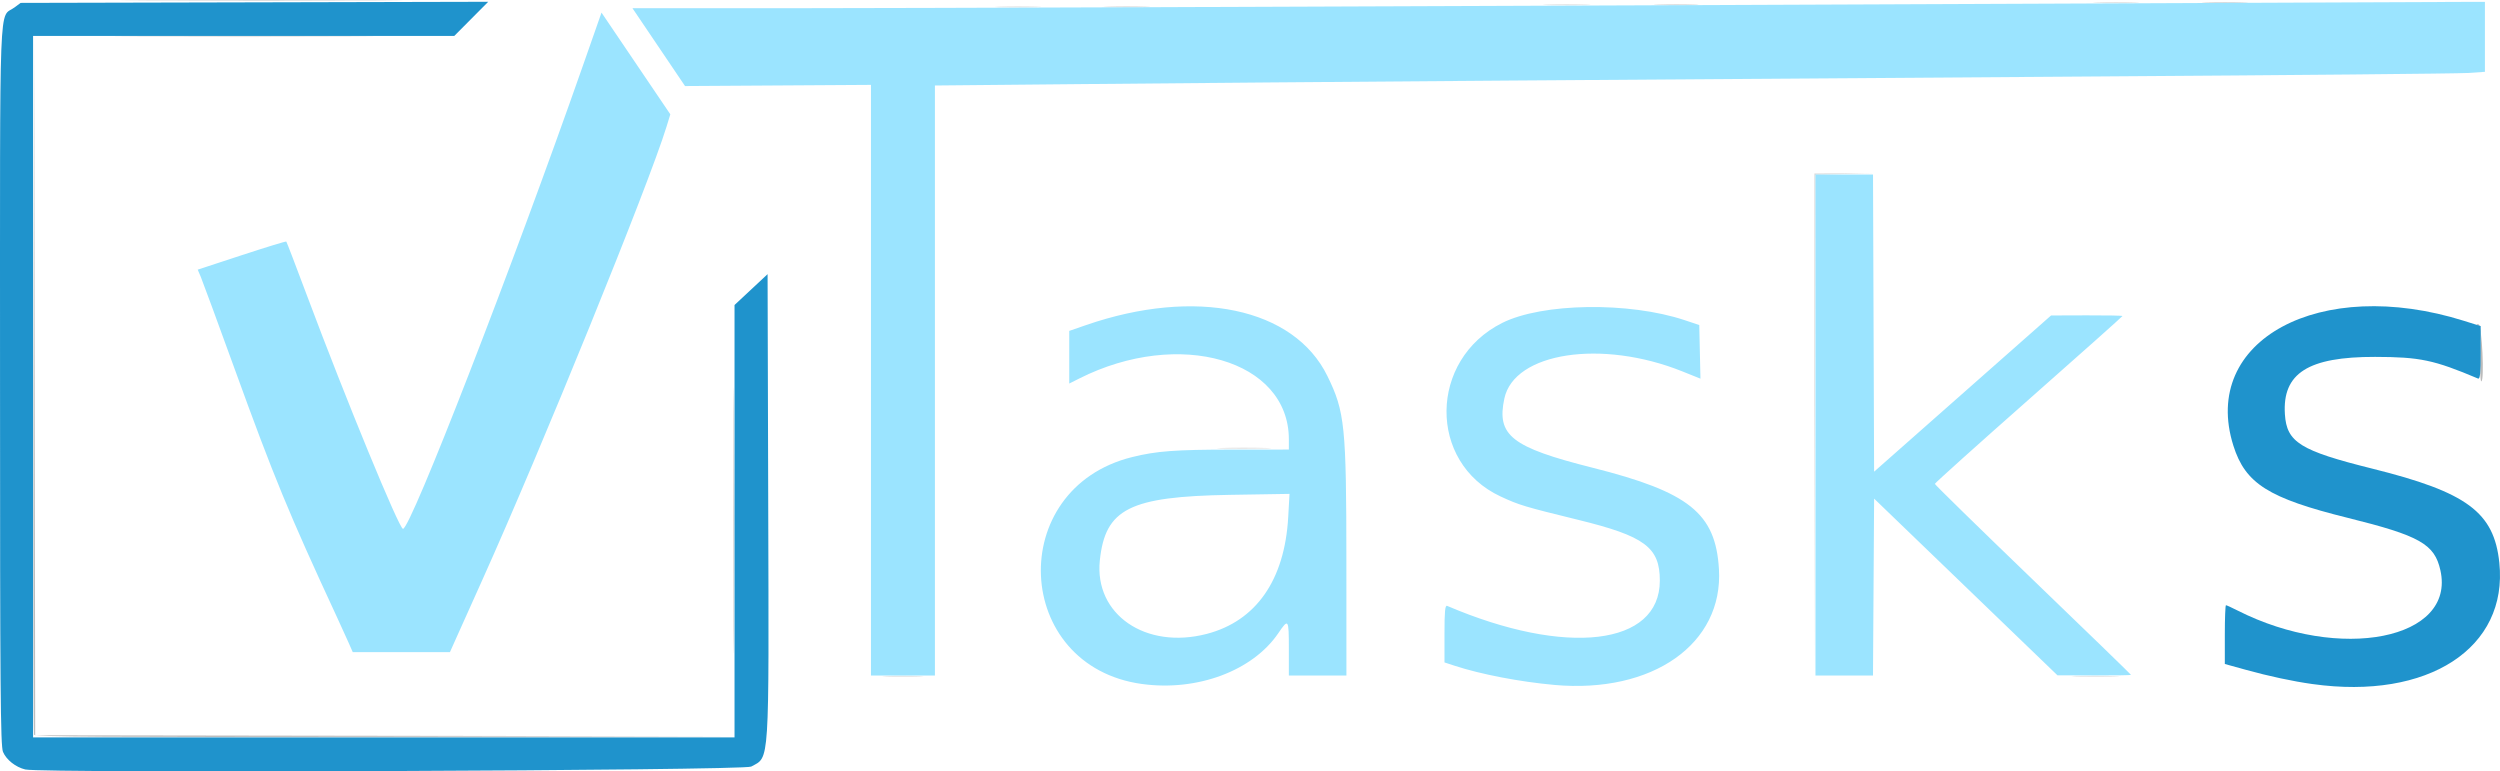 <?xml version="1.0" encoding="UTF-8" standalone="no"?>
<!-- Created with Inkscape (http://www.inkscape.org/) -->

<svg
   version="1.1"
   id="svg8551"
   width="321.622"
   height="99.241"
   viewBox="0 0 321.622 99.241"
   sodipodi:docname="vtasks-logo-light.svg"
   inkscape:version="1.2.2 (b0a8486541, 2022-12-01, custom)"
   xmlns:inkscape="http://www.inkscape.org/namespaces/inkscape"
   xmlns:sodipodi="http://sodipodi.sourceforge.net/DTD/sodipodi-0.dtd"
   xmlns="http://www.w3.org/2000/svg"
   xmlns:svg="http://www.w3.org/2000/svg">
  <defs
     id="defs8555" />
  <sodipodi:namedview
     id="namedview8553"
     pagecolor="#ffffff"
     bordercolor="#666666"
     borderopacity="1.0"
     inkscape:showpageshadow="2"
     inkscape:pageopacity="0.0"
     inkscape:pagecheckerboard="0"
     inkscape:deskcolor="#d1d1d1"
     showgrid="false"
     inkscape:zoom="3.3751071"
     inkscape:cx="156.88391"
     inkscape:cy="28.887972"
     inkscape:window-width="1848"
     inkscape:window-height="1016"
     inkscape:window-x="72"
     inkscape:window-y="27"
     inkscape:window-maximized="1"
     inkscape:current-layer="g8688" />
  <g
     inkscape:groupmode="layer"
     inkscape:label="Image"
     id="g8557"
     transform="translate(-0.133,-24.29)">
    <g
       id="g8688"
       transform="translate(0,-4)">
      <path
         style="fill:#e2e2e2;fill-opacity:1;stroke-width:0.274"
         d="m 114.171,115.27 c 1.169,-0.051 3.082,-0.051 4.251,0 1.169,0.051 0.213,0.093 -2.126,0.093 -2.338,0 -3.295,-0.042 -2.126,-0.093 z m 153.038,-1.4e-4 c 1.312,-0.05 3.534,-0.05 4.937,-5.5e-4 1.403,0.05 0.329,0.091 -2.386,0.091 -2.715,2.8e-4 -3.863,-0.041 -2.551,-0.091 z M 128.709,29.144 c 1.32,-0.05 3.48,-0.05 4.8,0 1.32,0.05 0.24,0.091 -2.4,0.091 -2.64,0 -3.72,-0.041 -2.4,-0.091 z m 70.478,-0.274 c 1.312,-0.05 3.534,-0.05 4.937,-5.48e-4 1.403,0.05 0.329,0.091 -2.386,0.091 -2.715,2.75e-4 -3.863,-0.041 -2.551,-0.091 z m 70.78,-0.274 c 1.32,-0.05 3.48,-0.05 4.8,0 1.32,0.05 0.24,0.091 -2.4,0.091 -2.64,0 -3.72,-0.041 -2.4,-0.091 z"
         id="path8706" />
      <path
         style="fill:#dddddd;fill-opacity:1;stroke-width:0.274"
         d="m 157.371,85.921 c 1.546,-0.049 4.077,-0.049 5.623,0 1.546,0.049 0.281,0.089 -2.811,0.089 -3.093,0 -4.358,-0.04 -2.811,-0.089 z M 18.034,32.983 c 7.43,-0.041 19.587,-0.041 27.017,0 7.43,0.041 1.351,0.074 -13.509,0.074 -14.859,0 -20.938,-0.033 -13.509,-0.074 z"
         id="path8704" />
      <path
         style="fill:#d9d9d9;fill-opacity:1;stroke-width:0.274"
         d="m 233.553,82.903 0.002,-32.297 3.772,-0.012 3.772,-0.012 -3.702,0.088 -3.702,0.088 -0.071,32.221 -0.071,32.221 0.002,-32.297 z m -90.855,-53.759 c 1.32,-0.05 3.48,-0.05 4.8,0 1.32,0.05 0.24,0.091 -2.4,0.091 -2.64,0 -3.72,-0.041 -2.4,-0.091 z m 70.779,-0.274 c 1.327,-0.05 3.426,-0.05 4.663,5.48e-4 1.237,0.051 0.151,0.092 -2.413,0.092 -2.565,-2.74e-4 -3.577,-0.042 -2.249,-0.092 z m 70.478,-0.274 c 1.32,-0.05 3.48,-0.05 4.8,0 1.32,0.05 0.24,0.091 -2.4,0.091 -2.64,0 -3.72,-0.041 -2.4,-0.091 z"
         id="path8702" />
      <path
         style="fill:#d6d6d6;fill-opacity:1;stroke-width:0.274"
         d="m 18.994,28.32 c 8.109,-0.04 21.377,-0.04 29.486,0 8.109,0.04 1.474,0.073 -14.743,0.073 -16.217,0 -22.851,-0.033 -14.743,-0.073 z"
         id="path8700" />
      <path
         style="fill:#9be4ff;fill-opacity:1;stroke-width:0.274"
         d="m 147.07,116.289 c -16.641,-2.274 -17.649,-25.144 -1.287,-29.197 3.137,-0.777 5.522,-0.956 12.823,-0.961 l 7.337,-0.005 v -1.314 c 0,-10.206 -14.094,-14.304 -26.949,-7.835 l -1.303,0.656 v -3.386 -3.386 l 2.126,-0.736 c 14.125,-4.89 26.787,-2.229 31.079,6.531 2.257,4.606 2.441,6.408 2.447,23.938 l 0.005,14.606 h -3.703 -3.703 v -3.429 c 0,-3.871 -0.05,-3.946 -1.352,-2.029 -3.289,4.847 -10.43,7.515 -17.521,6.546 z m 8.301,-6.446 c 6.358,-1.656 10.036,-6.929 10.49,-15.038 l 0.167,-2.978 -7.654,0.125 c -12.926,0.212 -16.054,1.788 -16.749,8.437 -0.726,6.943 5.897,11.497 13.746,9.453 z m 44.72,6.561 c -4.427,-0.397 -9.46,-1.366 -12.823,-2.467 l -1.303,-0.427 v -3.71 c 0,-2.863 0.078,-3.677 0.343,-3.564 15.321,6.549 27.36,5.121 27.36,-3.244 0,-4.291 -1.922,-5.722 -10.515,-7.828 -6.952,-1.704 -7.585,-1.895 -9.979,-3.008 -9.364,-4.356 -9.237,-17.593 0.215,-22.321 5.155,-2.579 16.306,-2.747 23.481,-0.354 l 1.872,0.624 0.076,3.45 0.076,3.45 -2.324,-0.933 c -10.365,-4.162 -21.631,-2.449 -22.903,3.483 -1.021,4.763 0.912,6.279 11.359,8.911 12.416,3.127 15.815,5.854 16.248,13.034 0.581,9.626 -8.537,16.041 -21.185,14.906 z M 112.183,77.204 V 39.209 l -11.961,0.076 -11.961,0.076 -3.381,-5.006 -3.381,-5.006 22.267,-0.006 c 12.247,-0.003 64.726,-0.186 116.621,-0.405 51.895,-0.219 95.496,-0.402 96.891,-0.405 l 2.537,-0.006 v 4.501 4.501 l -2.263,0.151 c -1.245,0.083 -22.567,0.283 -47.383,0.445 -53.563,0.349 -104.514,0.732 -130.766,0.983 l -18.994,0.182 V 77.244 115.2 h -4.114 -4.114 z m 121.509,5.767 V 50.743 h 3.701 3.701 l 0.07,19.114 0.07,19.114 11.383,-10.048 11.383,-10.048 4.594,-0.015 c 2.527,-0.008 4.594,0.03 4.594,0.086 0,0.055 -5.431,4.894 -12.069,10.752 -6.638,5.858 -12.069,10.737 -12.069,10.842 0,0.105 5.678,5.656 12.617,12.337 6.939,6.681 12.617,12.186 12.617,12.234 0,0.048 -2.129,0.081 -4.731,0.072 l -4.731,-0.015 -11.794,-11.366 -11.794,-11.366 -0.072,11.382 -0.072,11.382 h -3.7 -3.7 z M 45.001,111.017 C 44.719,110.376 44.031,108.864 43.471,107.657 37.273,94.294 35.393,89.732 30.302,75.703 28.14,69.744 26.19,64.443 25.97,63.924 l -0.402,-0.945 5.651,-1.855 c 3.108,-1.02 5.694,-1.812 5.746,-1.759 0.053,0.053 1.266,3.223 2.698,7.045 4.99,13.327 11.819,29.914 12.315,29.914 0.991,0 13.979,-33.439 23.161,-59.631 l 2.377,-6.782 4.427,6.543 4.427,6.543 -0.495,1.61 c -2.307,7.498 -16.079,41.381 -23.733,58.387 -1.154,2.565 -2.554,5.681 -3.111,6.926 l -1.012,2.263 h -6.253 -6.253 z"
         id="path8698" />
      <path
         style="fill:#c4c4c4;fill-opacity:1;stroke-width:0.274"
         d="m 94.486,95.314 c -1.4e-5,-15.237 0.033,-21.51 0.074,-13.941 0.041,7.569 0.041,20.035 2.4e-5,27.703 -0.041,7.668 -0.074,1.475 -0.074,-13.762 z"
         id="path8696" />
      <path
         style="fill:#bdbdbd;fill-opacity:1;stroke-width:0.274"
         d="M 4.515,122.811 C 4.444,122.623 4.417,102.35 4.456,77.76 l 0.071,-44.709 0.068,44.913 0.068,44.913 44.914,0.07 44.914,0.07 -44.923,0.068 c -35.736,0.054 -44.95,-0.002 -45.053,-0.275 z"
         id="path8694" />
      <path
         style="fill:#bbbbbb;fill-opacity:1;stroke-width:0.274"
         d="m 319.216,73.878 c 0.064,-2.627 -0.003,-3.533 -0.274,-3.724 -0.28,-0.197 -0.269,-0.228 0.052,-0.141 0.446,0.121 0.791,7.335 0.351,7.336 -0.118,2.75e-4 -0.175,-1.562 -0.129,-3.471 z"
         id="path8692" />
      <path
         style="fill:#1f93cc;fill-opacity:1;stroke-width:0.274"
         d="M 3.391,127.284 C 2.141,126.982 0.951,126.042 0.516,125.013 0.199,124.26 0.137,116.61 0.137,77.897 c 0,-51.775 -0.179,-47.129 1.871,-48.657 l 0.774,-0.577 30.08,-0.072 30.08,-0.072 -2.185,2.198 -2.185,2.198 H 31.481 4.389 V 78.034 123.154 H 49.509 94.629 V 95.341 67.528 l 2.126,-1.985 2.126,-1.985 0.081,29.181 c 0.095,34.517 0.201,32.865 -2.194,34.173 -0.958,0.523 -91.253,0.882 -93.375,0.371 z M 297.633,116.294 c -2.562,-0.359 -5.573,-1.004 -8.605,-1.842 l -2.674,-0.74 v -3.781 c 0,-2.08 0.066,-3.781 0.146,-3.781 0.08,0 0.751,0.307 1.491,0.682 13.168,6.673 28.086,3.716 26.097,-5.172 -0.757,-3.382 -2.636,-4.445 -11.942,-6.754 -10.189,-2.529 -13.153,-4.402 -14.694,-9.288 -4.275,-13.554 11.136,-21.882 29.69,-16.045 l 2.126,0.669 v 3.446 c 0,2.651 -0.079,3.413 -0.343,3.301 -5.687,-2.399 -7.468,-2.773 -13.234,-2.785 -8.616,-0.017 -11.945,2.097 -11.609,7.374 0.23,3.615 1.963,4.692 11.29,7.014 12.146,3.025 15.617,5.599 16.296,12.086 1.15,10.992 -9.172,17.698 -24.035,15.615 z"
         id="path8690" />
    </g>
  </g>
</svg>

